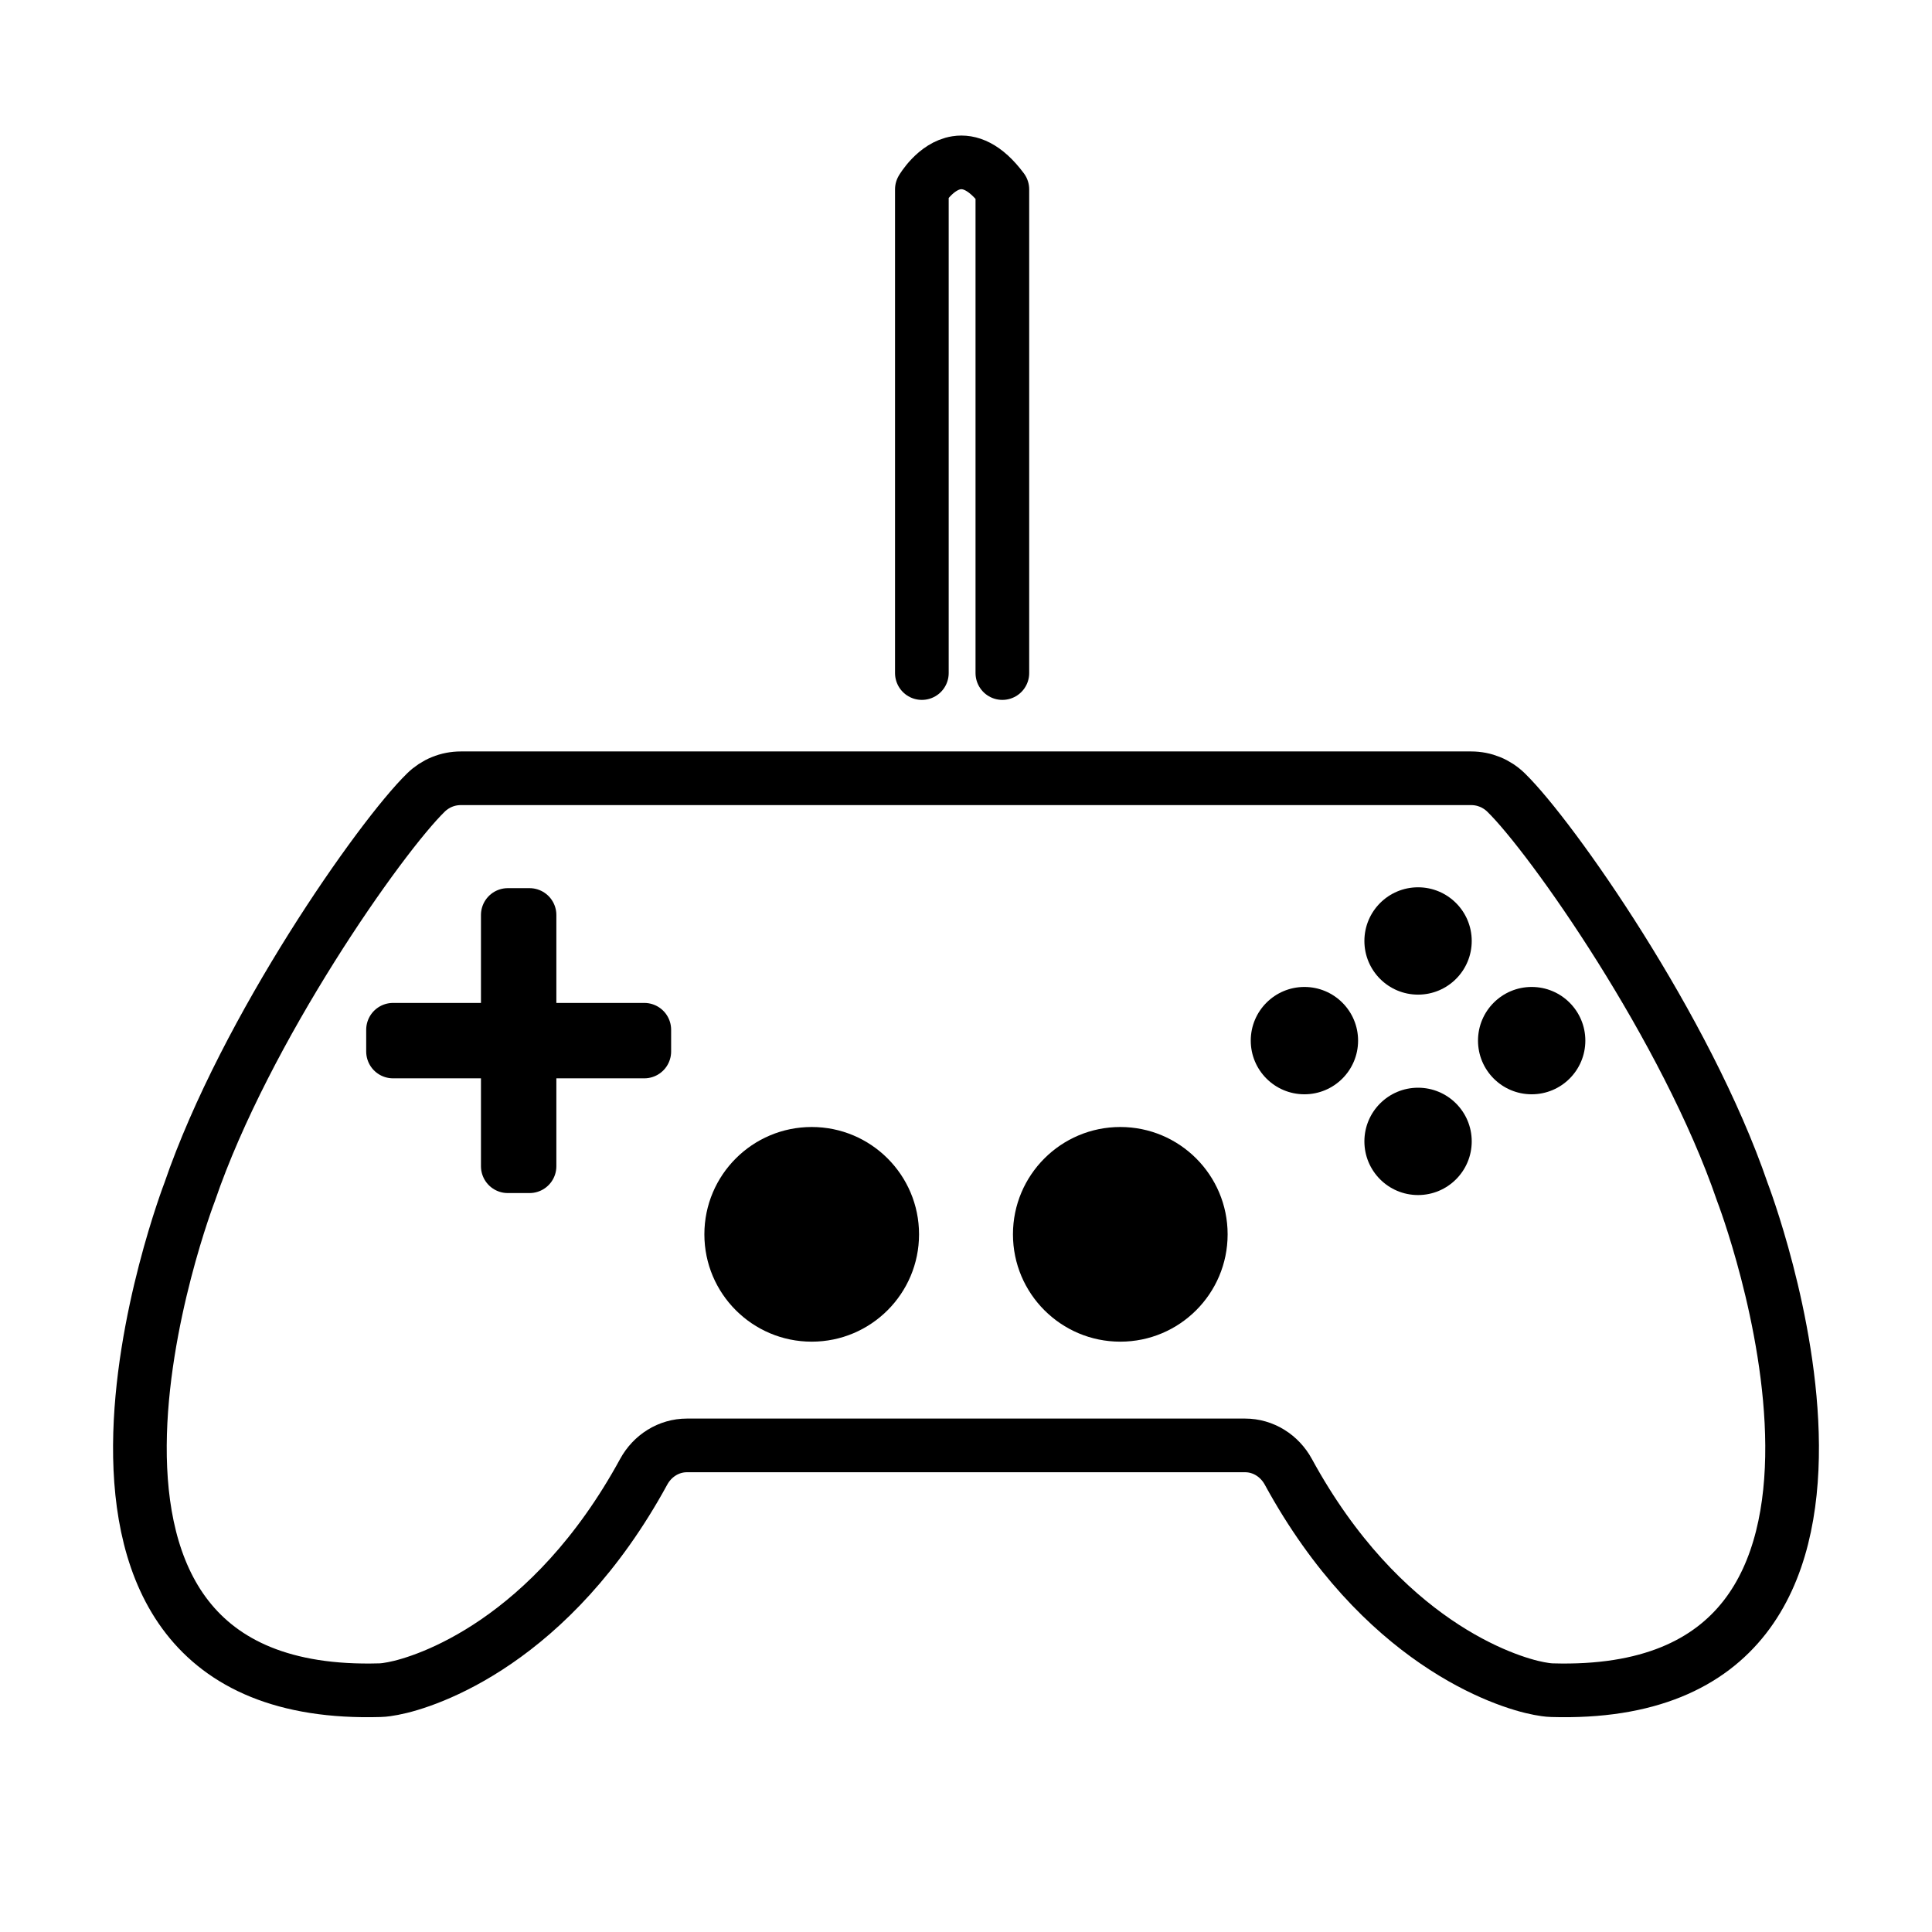 <svg id="emoji" xmlns="http://www.w3.org/2000/svg" viewBox="0 0 72 72">
  
  
  
  
  
  <g id="line">
    <path fill="none" stroke="#000000" stroke-miterlimit="10" d="M36.399,18.021"></path>
    <path fill="none" stroke="#000000" stroke-miterlimit="10" d="M38.482,18.021"></path>
    <path fill="none" stroke="#000000" stroke-miterlimit="10" d="M35.917,18.021"></path>
    <path fill="none" stroke="#000000" stroke-miterlimit="10" d="M38,18.021"></path>
    <path fill="none" stroke="#000000" stroke-width="2" stroke-miterlimit="10" d="M36.045,53.866l-10.446,0
		c-0.678,0-1.285,0.387-1.61,0.982c-3.458,6.342-8.084,7.842-9.341,8.078c-0.162,0.03-0.321,0.058-0.485,0.062
		C-0.241,63.413,7.067,44.424,7.067,44.424c2.084-6.09,7.114-13.241,8.808-14.891
		c0.349-0.34,0.81-0.529,1.297-0.529h13.096h11.464h13.096c0.487,0,0.948,0.189,1.297,0.529
		c1.694,1.65,6.723,8.801,8.808,14.891c0,0,7.308,18.989-7.096,18.564c-0.165-0.005-0.323-0.032-0.485-0.062
		c-1.257-0.236-5.882-1.736-9.341-8.078c-0.325-0.595-0.932-0.982-1.61-0.982l-10.446,0"></path>
    <polygon stroke="#000000" stroke-width="2" stroke-linecap="round" stroke-linejoin="round" stroke-miterlimit="10" points="
		24.011,38.376 24.011,39.186 19.796,39.186 14.647,39.186 14.647,38.376 19.692,38.376 	" fill="#000000"></polygon>
    <polygon stroke="#000000" stroke-width="2" stroke-linecap="round" stroke-linejoin="round" stroke-miterlimit="10" points="
		18.924,34.099 19.734,34.099 19.734,38.313 19.734,43.462 18.924,43.462 18.924,38.417 	" fill="#000000"></polygon>
    <circle cx="30.25" cy="46" r="4" fill="#000000" stroke="none"></circle>
    <circle cx="41.75" cy="46" r="4" fill="#000000" stroke="none"></circle>
    <circle cx="48.612" cy="38.781" r="2" fill="#000000" stroke="none"></circle>
    <circle cx="57.081" cy="38.781" r="2" fill="#000000" stroke="none"></circle>
    <circle cx="52.847" cy="42.536" r="2" fill="#000000" stroke="none"></circle>
    <circle cx="52.847" cy="35.067" r="2" fill="#000000" stroke="none"></circle>
    <path fill="none" stroke="#000000" stroke-width="2" stroke-linecap="round" stroke-linejoin="round" stroke-miterlimit="10" d="
		M34.355,25.083V7.057c0,0,0.505-0.869,1.29-0.991c0.482-0.075,1.069,0.131,1.71,0.991v18.026"></path>
  </g>
</svg>